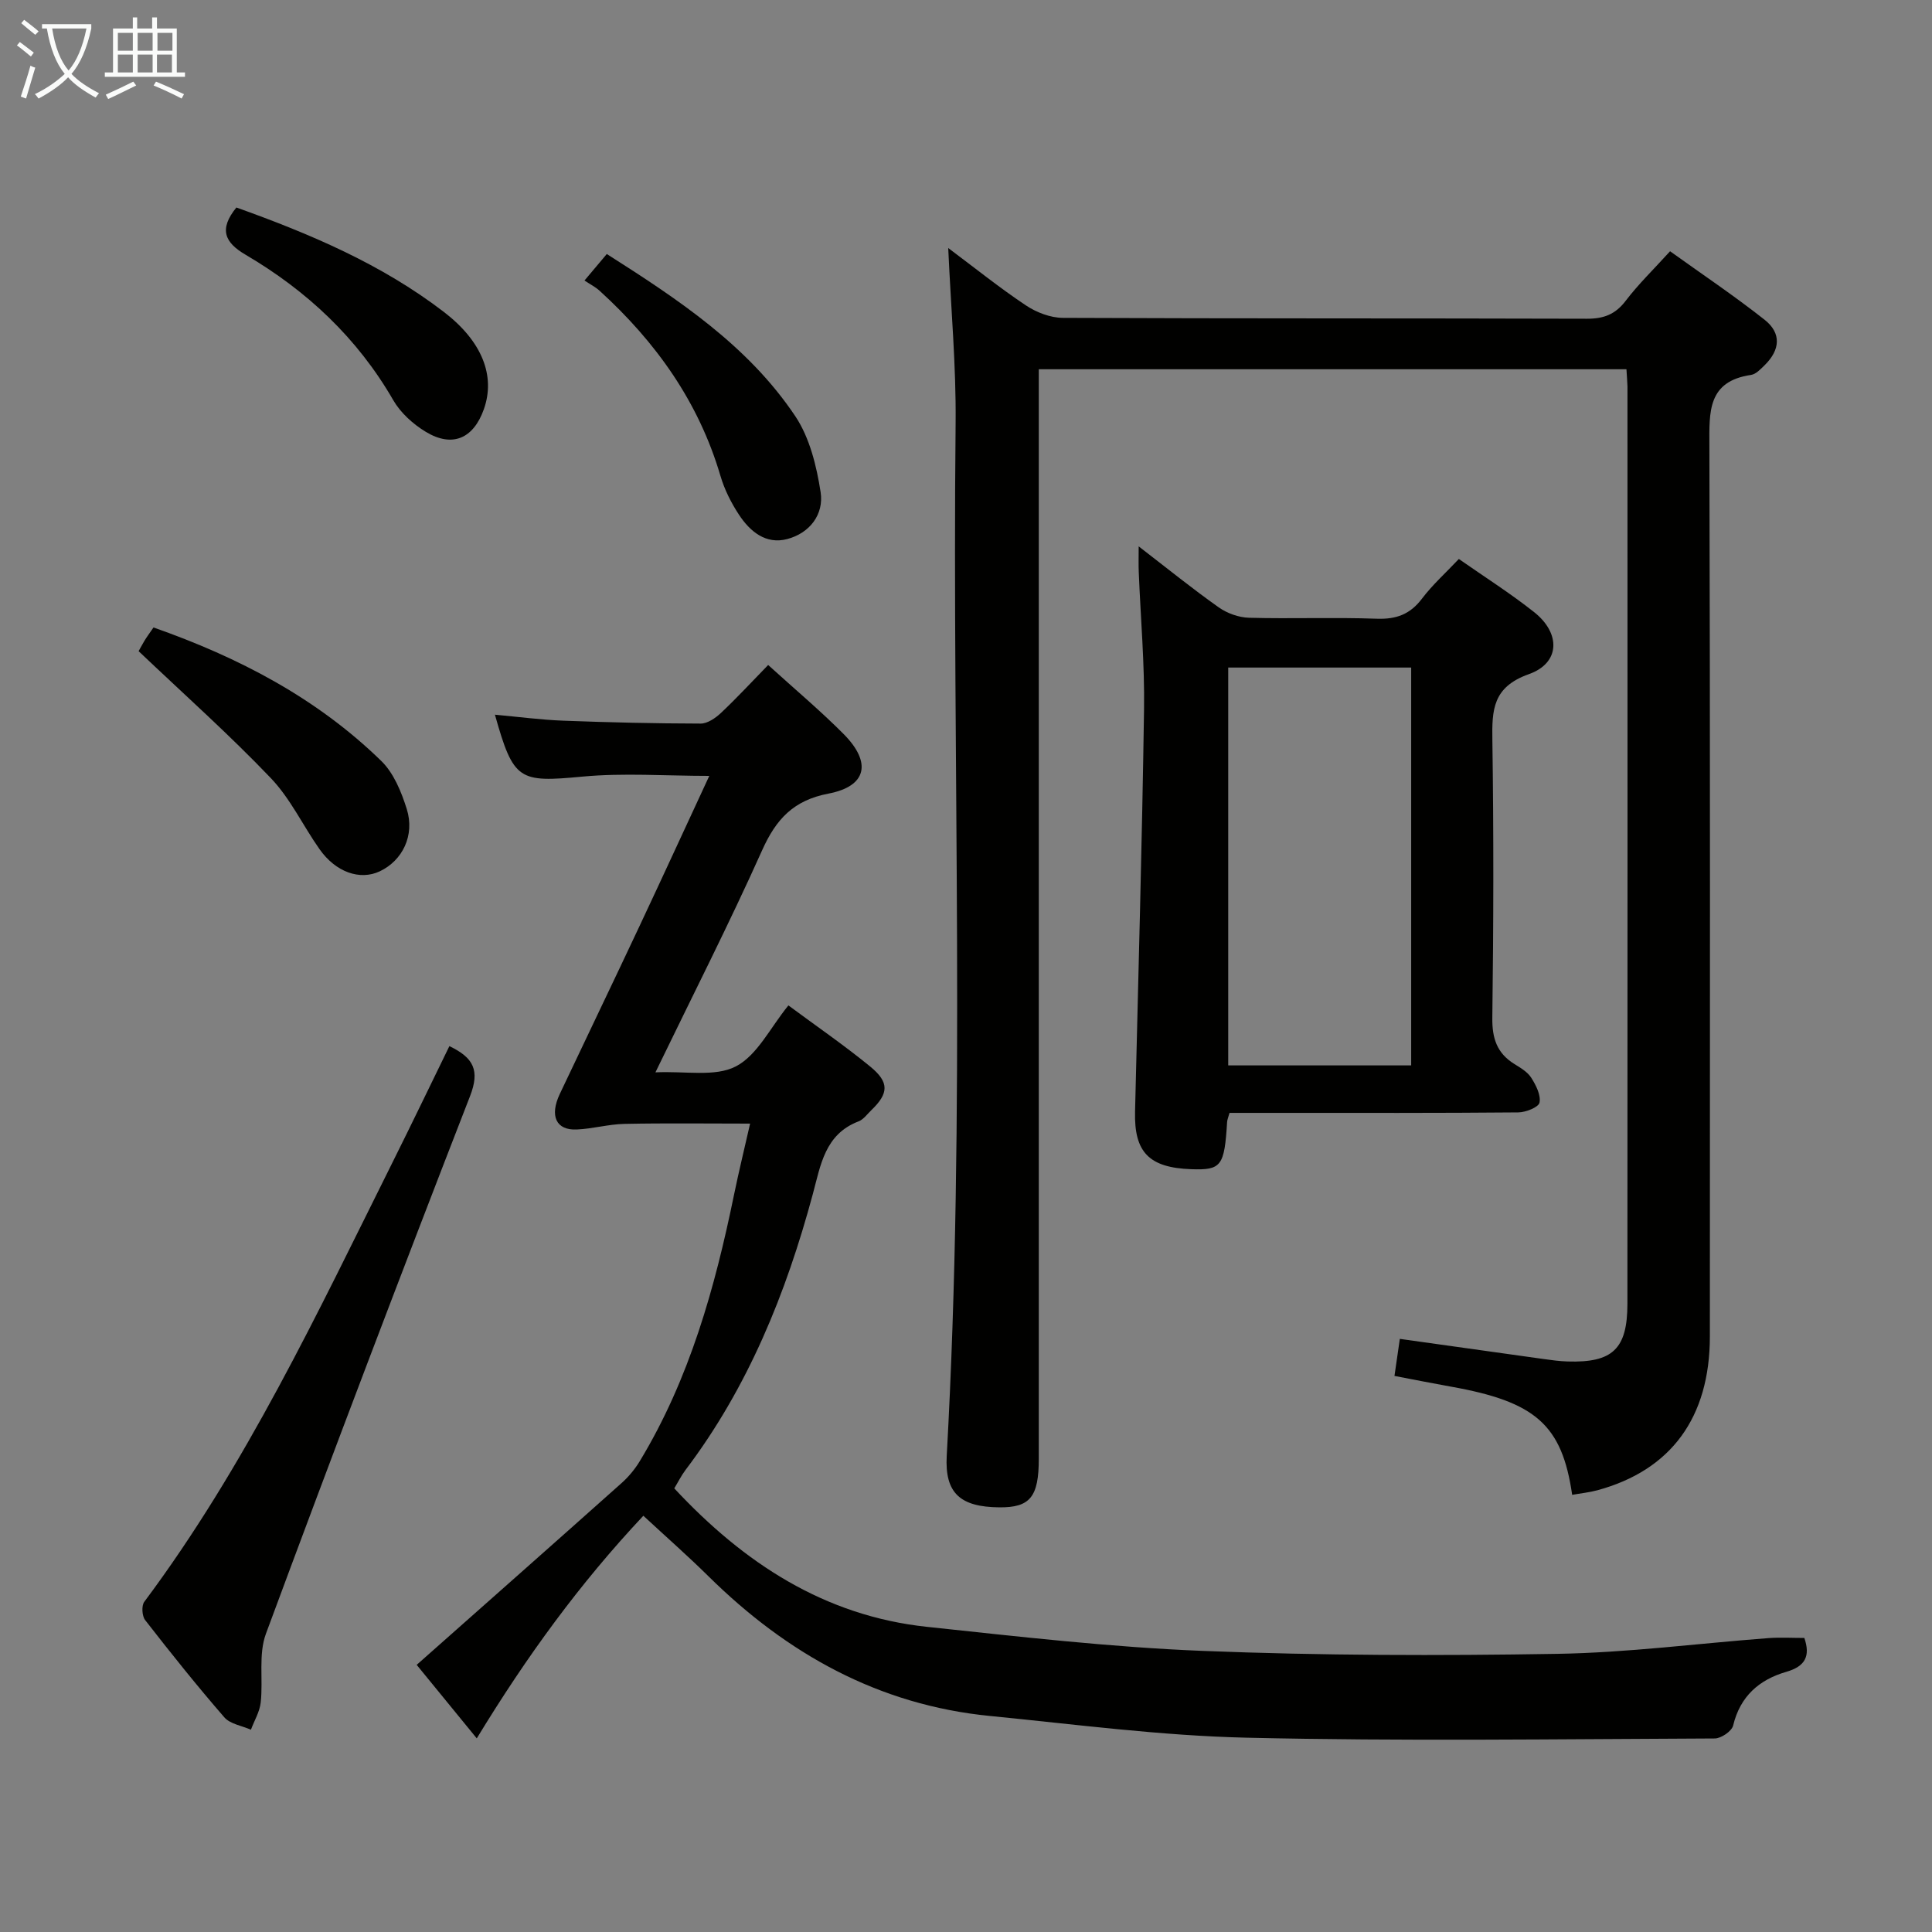 <svg enable-background="new 0 0 400 400" viewBox="0 0 400 400" xmlns="http://www.w3.org/2000/svg"><rect x="0" y="0" width="400" height="400" fill="#808080" stroke="none"/><g fill="#010100"><path d="m336.74 76.45c-40.64 0-80.87 0-121.67 0v6.11 219.45c0 7.91-1.8 10.12-8.15 10.07-8.11-.07-11.34-2.93-10.91-10.67 3.97-71.25 1.11-142.55 1.84-213.83.12-11.76-.96-23.54-1.53-36.23 5.59 4.18 10.68 8.28 16.1 11.89 2.18 1.45 5.07 2.56 7.65 2.57 36.16.16 72.32.07 108.48.18 3.49.01 5.89-.9 8.03-3.71 2.61-3.43 5.74-6.46 9.19-10.26 6.53 4.69 13.25 9.19 19.57 14.18 3.53 2.79 3.24 6.24 0 9.42-.82.8-1.79 1.85-2.8 2-9.03 1.33-8.65 7.64-8.63 14.62.18 61.49.11 122.97.1 184.46-.01 16.77-8.02 27.69-23.28 31.84-1.71.46-3.49.64-5.23.95-2.1-14.49-7.57-19.28-25.09-22.4-3.74-.67-7.46-1.41-11.7-2.22.38-2.63.72-5.01 1.11-7.67 10.16 1.43 19.96 2.81 29.76 4.17 1.64.23 3.3.46 4.96.51 9.33.29 12.39-2.58 12.4-11.93.03-63.32.02-126.64.01-189.96-.02-.96-.13-1.95-.21-3.54z"/><path d="m159.04 137.68c5.59 5.08 10.83 9.47 15.63 14.3 5.86 5.91 4.8 10.81-3.16 12.33-7.24 1.39-10.83 5.29-13.71 11.71-6.78 15.13-14.32 29.93-22.1 46 6.2-.3 12.33 1 16.64-1.23 4.45-2.3 7.13-8.02 10.89-12.63 5.83 4.32 11.57 8.26 16.94 12.66 4.01 3.28 3.83 5.57.2 9.06-.84.81-1.6 1.9-2.62 2.29-6.98 2.67-7.84 9.05-9.47 15.07-5.53 20.53-13.4 39.99-26.35 57.1-.88 1.17-1.54 2.51-2.33 3.81 14.4 15.46 31.09 26.41 52.33 28.67 18.99 2.02 38.01 4.22 57.08 4.98 24.44.97 48.94 1.02 73.4.61 14.6-.24 29.16-2.16 43.75-3.26 2.44-.18 4.91-.03 7.41-.03 1.29 3.77.18 5.88-3.72 7.01-5.61 1.62-9.57 5.05-11.02 11.12-.28 1.17-2.49 2.68-3.81 2.68-32.32.13-64.66.59-96.97-.16-17.73-.41-35.43-2.76-53.11-4.5-23.02-2.27-41.99-12.86-58.24-28.9-4.24-4.19-8.73-8.13-13.5-12.55-13.12 13.97-24.14 29.07-34.49 46.09-4.33-5.29-8.43-10.31-12.44-15.22 14.39-12.75 28.46-25.18 42.47-37.68 1.44-1.29 2.73-2.86 3.73-4.51 10.3-17.03 15.54-35.85 19.5-55.13 1-4.86 2.18-9.67 3.33-14.74-8.96 0-17.49-.12-26.03.06-3.3.07-6.57 1.02-9.87 1.16-4.27.19-5.65-2.8-3.5-7.36 5.47-11.57 11.03-23.1 16.47-34.68 4.86-10.33 9.62-20.71 14.48-31.17-9.11 0-17.76-.65-26.28.15-13.13 1.23-14.25.87-18.1-12.82 4.85.44 9.49 1.06 14.15 1.24 9.48.36 18.97.58 28.45.6 1.4 0 3.05-1.13 4.17-2.18 3.26-3.06 6.3-6.36 9.8-9.95z"/><path d="m235.75 113.12c6.1 4.7 11.21 8.84 16.58 12.63 1.74 1.23 4.13 2.09 6.25 2.15 8.82.24 17.65-.12 26.47.2 4.04.14 6.9-.91 9.35-4.15 2.18-2.88 4.92-5.34 7.64-8.22 5.35 3.74 10.67 7.11 15.58 11 5.55 4.39 5.41 10.54-1.07 12.84-7.5 2.66-7.67 7.37-7.57 13.7.28 19.14.24 38.29-.01 57.44-.06 4.29.97 7.37 4.61 9.61 1.27.78 2.69 1.63 3.45 2.82.97 1.53 2.02 3.58 1.71 5.14-.19.96-2.85 2.02-4.4 2.03-16.48.15-32.97.1-49.45.1-3.47 0-6.93 0-10.33 0-.26.96-.48 1.42-.5 1.89-.56 9.15-1.19 9.99-7.44 9.77-8.74-.31-11.82-3.53-11.62-11.89.67-27.76 1.45-55.52 1.86-83.28.14-9.46-.71-18.93-1.09-28.39-.07-1.43-.02-2.85-.02-5.39zm18.54 25.09v82.37h37.88c0-27.52 0-54.87 0-82.37-12.73 0-25.04 0-37.88 0z"/><path d="m93.04 216.59c5.03 2.41 6.35 5.03 4.27 10.37-14.38 36.98-28.47 74.08-42.25 111.28-1.59 4.28-.56 9.49-1.08 14.23-.21 1.93-1.33 3.77-2.03 5.65-1.87-.83-4.3-1.17-5.51-2.57-5.67-6.53-11.08-13.3-16.39-20.13-.65-.84-.78-2.98-.18-3.78 21.02-28.16 35.85-59.8 51.42-91.03 3.92-7.86 7.73-15.78 11.75-24.02z"/><path d="m28.7 134.82c.06-.1.59-1.13 1.18-2.11.51-.84 1.1-1.64 1.9-2.8 17.58 6.17 33.79 14.59 47.18 27.66 2.56 2.5 4.14 6.38 5.25 9.91 1.72 5.47-.88 10.7-5.59 12.92-4.09 1.92-9.09.2-12.46-4.58-3.44-4.88-6.04-10.5-10.11-14.74-8.54-8.95-17.81-17.2-27.35-26.26z"/><path d="m121.01 58.08c1.86-2.21 3.12-3.7 4.62-5.49 14.76 9.39 29.23 18.93 39.04 33.6 2.97 4.45 4.39 10.29 5.23 15.7.71 4.61-2.25 8.49-6.93 9.72-4.41 1.16-7.69-1.57-9.97-5.04-1.63-2.47-3.02-5.24-3.85-8.08-4.51-15.31-13.38-27.71-25.03-38.31-.84-.77-1.91-1.3-3.11-2.1z"/><path d="m48.94 42.96c15.18 5.43 30 11.69 42.94 21.61 7.95 6.09 10.74 13.26 8.3 20.15-2.17 6.11-6.54 8.01-12.05 4.67-2.61-1.58-5.19-3.91-6.7-6.52-7.44-12.9-17.89-22.67-30.57-30.12-4.33-2.53-5.6-5.26-1.92-9.79z"/></g><path d="m6.4 11.7c-1-.8-1.9-1.6-2.9-2.3l.6-.7c.9.7 1.9 1.4 2.9 2.2zm-2.1 8.3c.7-2.1 1.4-4.2 2-6.4.2.1.6.3 1 .4-.7 2.3-1.3 4.4-1.9 6.4zm3-12.8c-1.1-.9-2.1-1.7-2.9-2.4l.6-.7c1 .8 2 1.5 3 2.4zm1.4-1.3v-.9h10.2v.9c-.9 4.2-2.3 7.3-4.1 9.4 1.3 1.4 3.2 2.7 5.7 4-.2.2-.4.5-.7.9-2.5-1.4-4.4-2.7-5.7-4.2-1.4 1.5-3.5 3-6.1 4.4 0 0 0 0-.1-.1-.3-.4-.5-.7-.7-.8 2.7-1.3 4.7-2.8 6.2-4.2-1.8-2.2-3-5.3-3.7-9.4zm9.2 0h-7.1c.6 3.8 1.7 6.7 3.4 8.7 1.7-2 2.9-4.8 3.7-8.7z" fill="#fafbfa"/><path d="m31.6 3.6h.9v2.3h4.1v9.1h1.7v.9h-16.6v-.9h1.7v-9.1h4.1v-2.3h.9v2.3h3.1v-2.3zm-4 13.3.6.8c-1.9.9-3.8 1.9-5.8 2.8-.2-.3-.3-.6-.5-.9 2-.9 3.9-1.8 5.7-2.7zm-3.2-10.1v3.7h3.1v-3.7zm0 4.5v3.7h3.1v-3.7zm4.1-4.5v3.7h3.1v-3.7zm0 4.5v3.7h3.1v-3.7zm9.1 9.1c-2.1-1.1-4.1-2-5.8-2.7l.5-.8c2.2.9 4.1 1.8 5.8 2.6zm-1.9-13.6h-3.1v3.7h3.1zm-3.2 4.5v3.7h3.1v-3.7z" fill="#fafbfa"/></svg>
